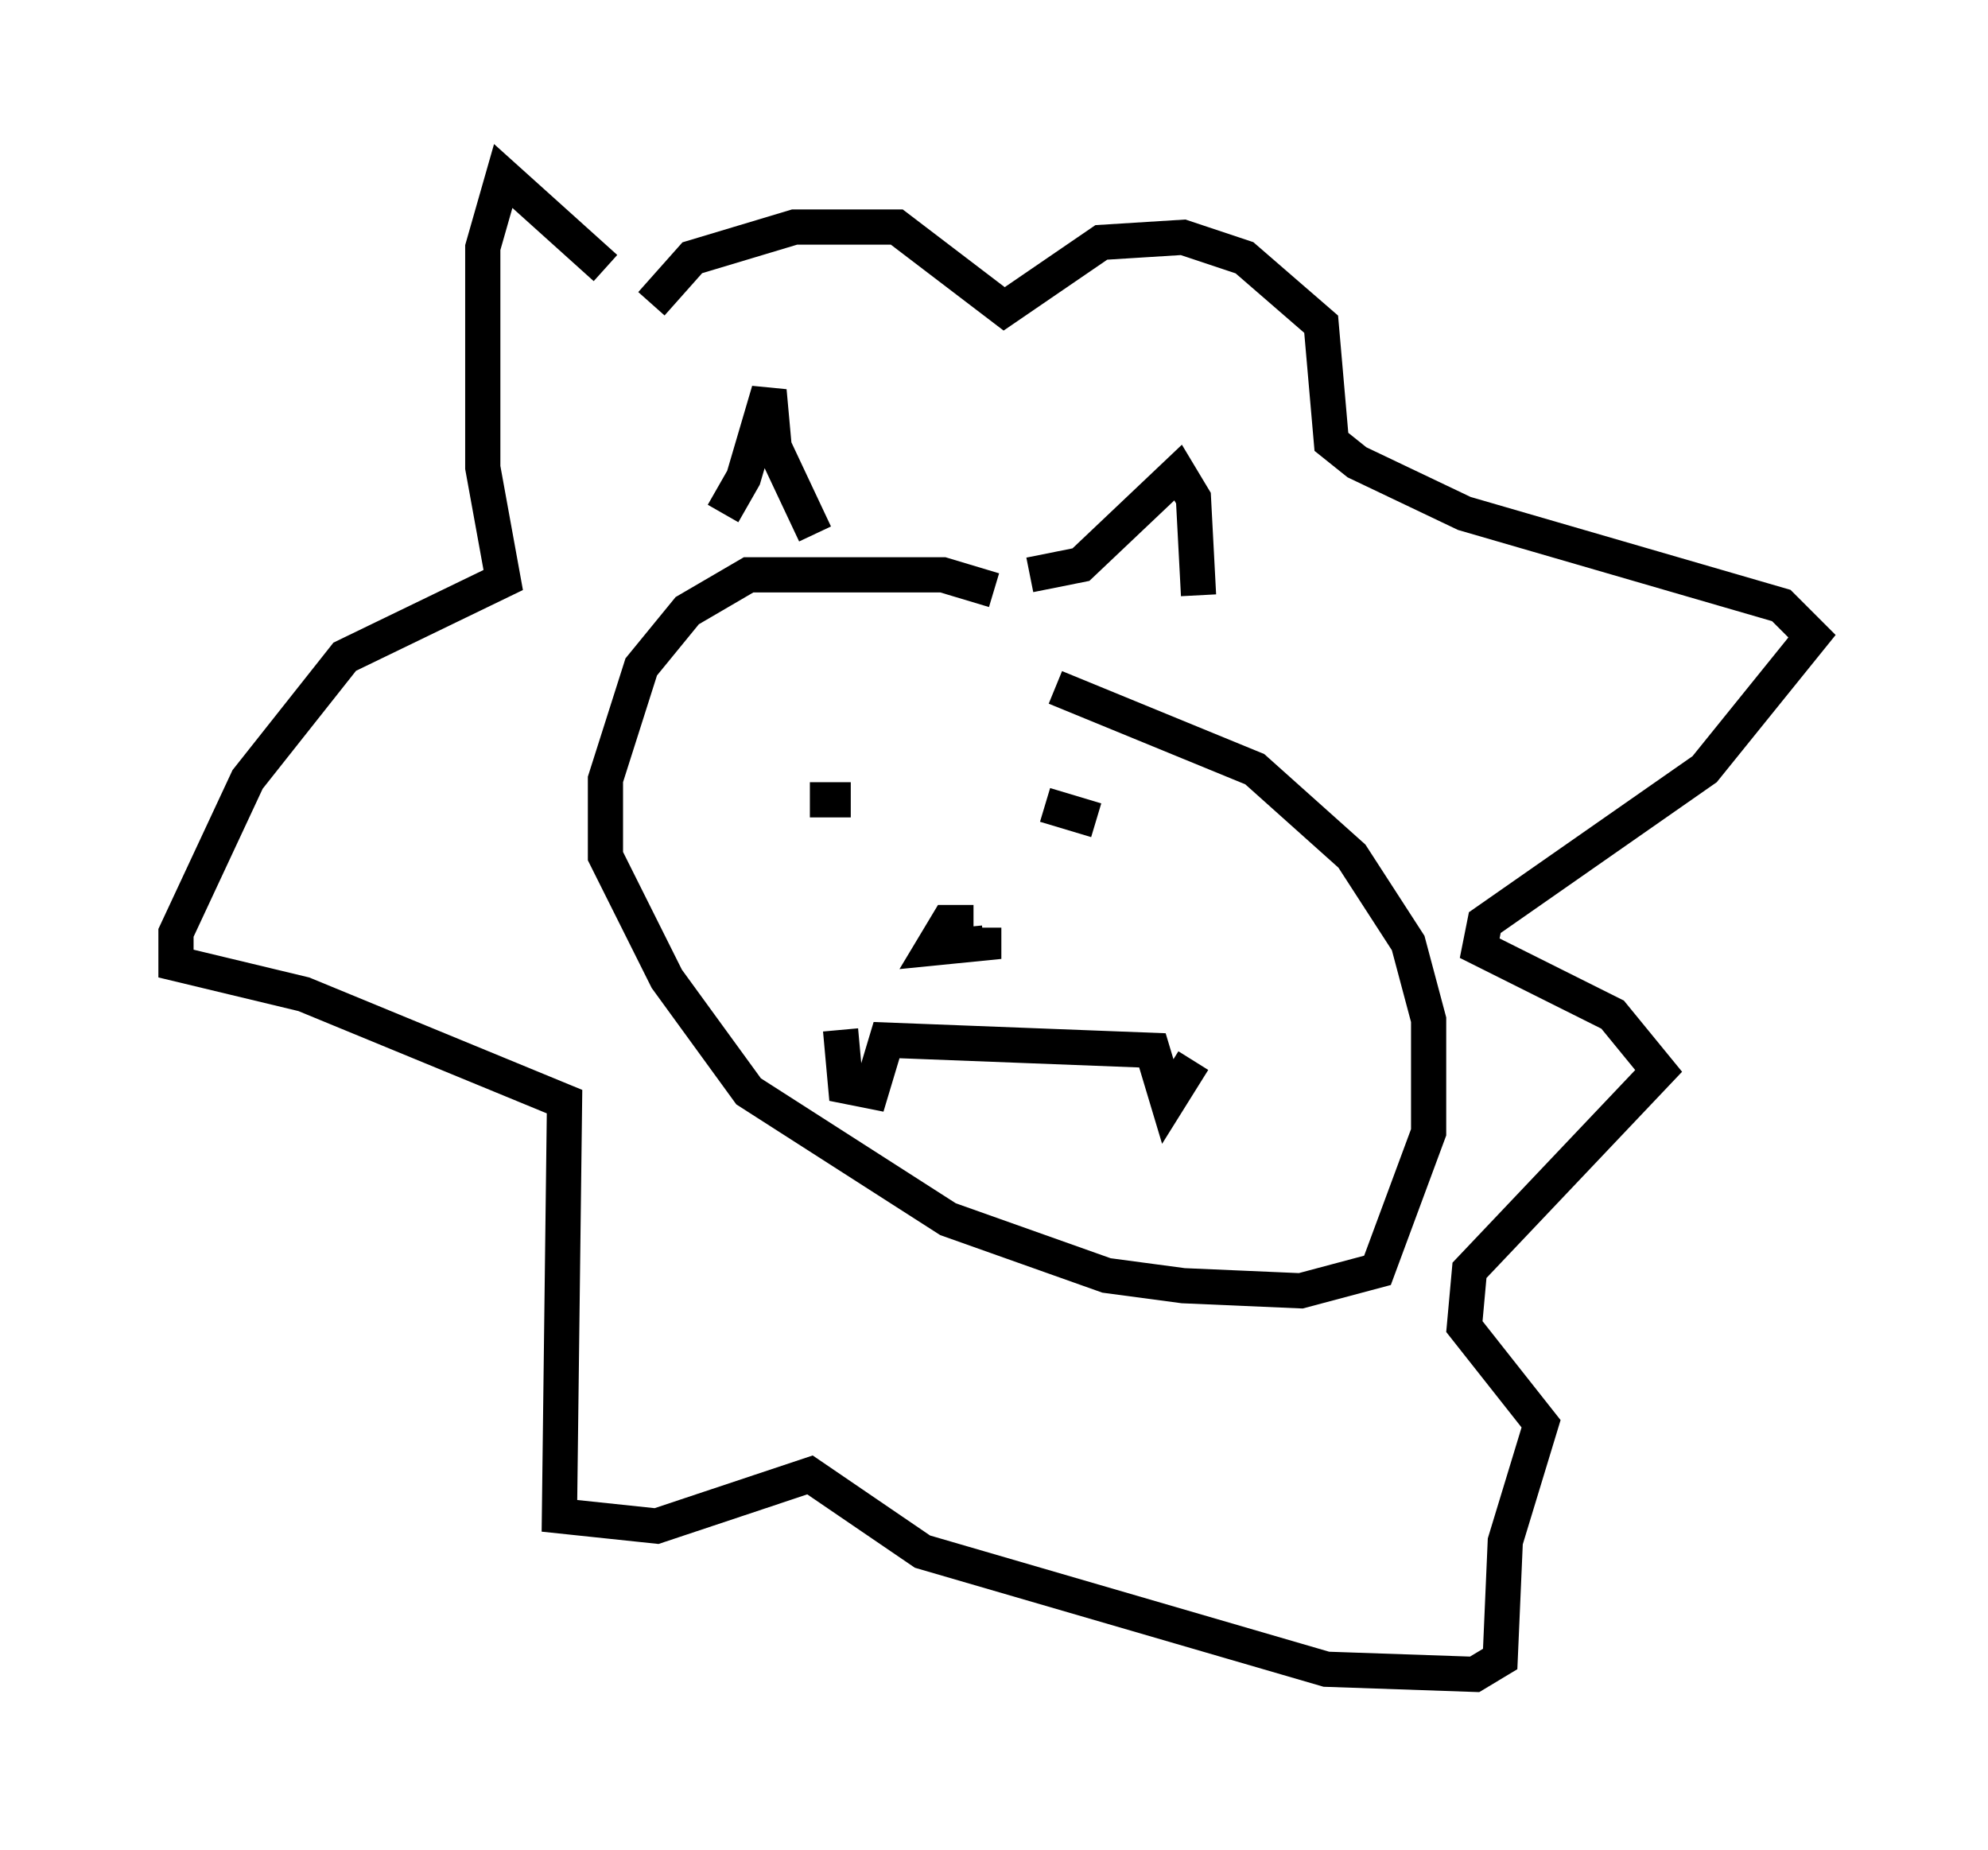 <?xml version="1.0" encoding="utf-8" ?>
<svg baseProfile="full" height="52.559" version="1.1" width="56.48" xmlns="http://www.w3.org/2000/svg" xmlns:ev="http://www.w3.org/2001/xml-events" xmlns:xlink="http://www.w3.org/1999/xlink"><defs /><rect fill="white" height="52.559" width="56.48" x="0" y="0" /><path d="M19.816, 14.877 m0.726, -0.291 l0.581, -1.017 0.726, -2.469 l0.145, 1.598 1.162, 2.469 m6.101, 1.162 l1.453, -0.291 2.76, -2.615 l0.436, 0.726 0.145, 2.76 m-5.81, -0.145 l-1.453, -0.436 -5.52, 0.0 l-1.743, 1.017 -1.307, 1.598 l-1.017, 3.196 0.0, 2.179 l1.743, 3.486 2.324, 3.196 l5.665, 3.631 4.503, 1.598 l2.179, 0.291 3.341, 0.145 l2.179, -0.581 1.453, -3.922 l0.0, -3.196 -0.581, -2.179 l-1.598, -2.469 -2.76, -2.469 l-5.665, -2.324 m-12.782, -11.911 l-2.905, -2.615 -0.581, 2.034 l0.0, 6.246 0.581, 3.196 l-4.503, 2.179 -2.76, 3.486 l-2.034, 4.358 0.0, 0.872 l3.631, 0.872 7.408, 3.05 l-0.145, 11.765 2.76, 0.291 l4.358, -1.453 3.196, 2.179 l11.475, 3.341 4.212, 0.145 l0.726, -0.436 0.145, -3.341 l1.017, -3.341 -2.179, -2.76 l0.145, -1.598 5.374, -5.665 l-1.307, -1.598 -3.777, -1.888 l0.145, -0.726 6.246, -4.358 l3.05, -3.777 -0.872, -0.872 l-9.006, -2.615 -3.05, -1.453 l-0.726, -0.581 -0.291, -3.341 l-2.179, -1.888 -1.743, -0.581 l-2.324, 0.145 -2.76, 1.888 l-3.05, -2.324 -2.905, 0.0 l-2.905, 0.872 -1.162, 1.307 m5.374, 20.626 l0.145, 1.598 0.726, 0.145 l0.436, -1.453 7.553, 0.291 l0.436, 1.453 0.726, -1.162 m-10.894, -7.408 l1.162, 0.0 m5.52, 0.145 l1.453, 0.436 m-3.486, 2.905 l-0.726, 0.0 -0.436, 0.726 l1.453, -0.145 0.0, -0.436 " fill="none" stroke="black" stroke-width="1" /></svg>
